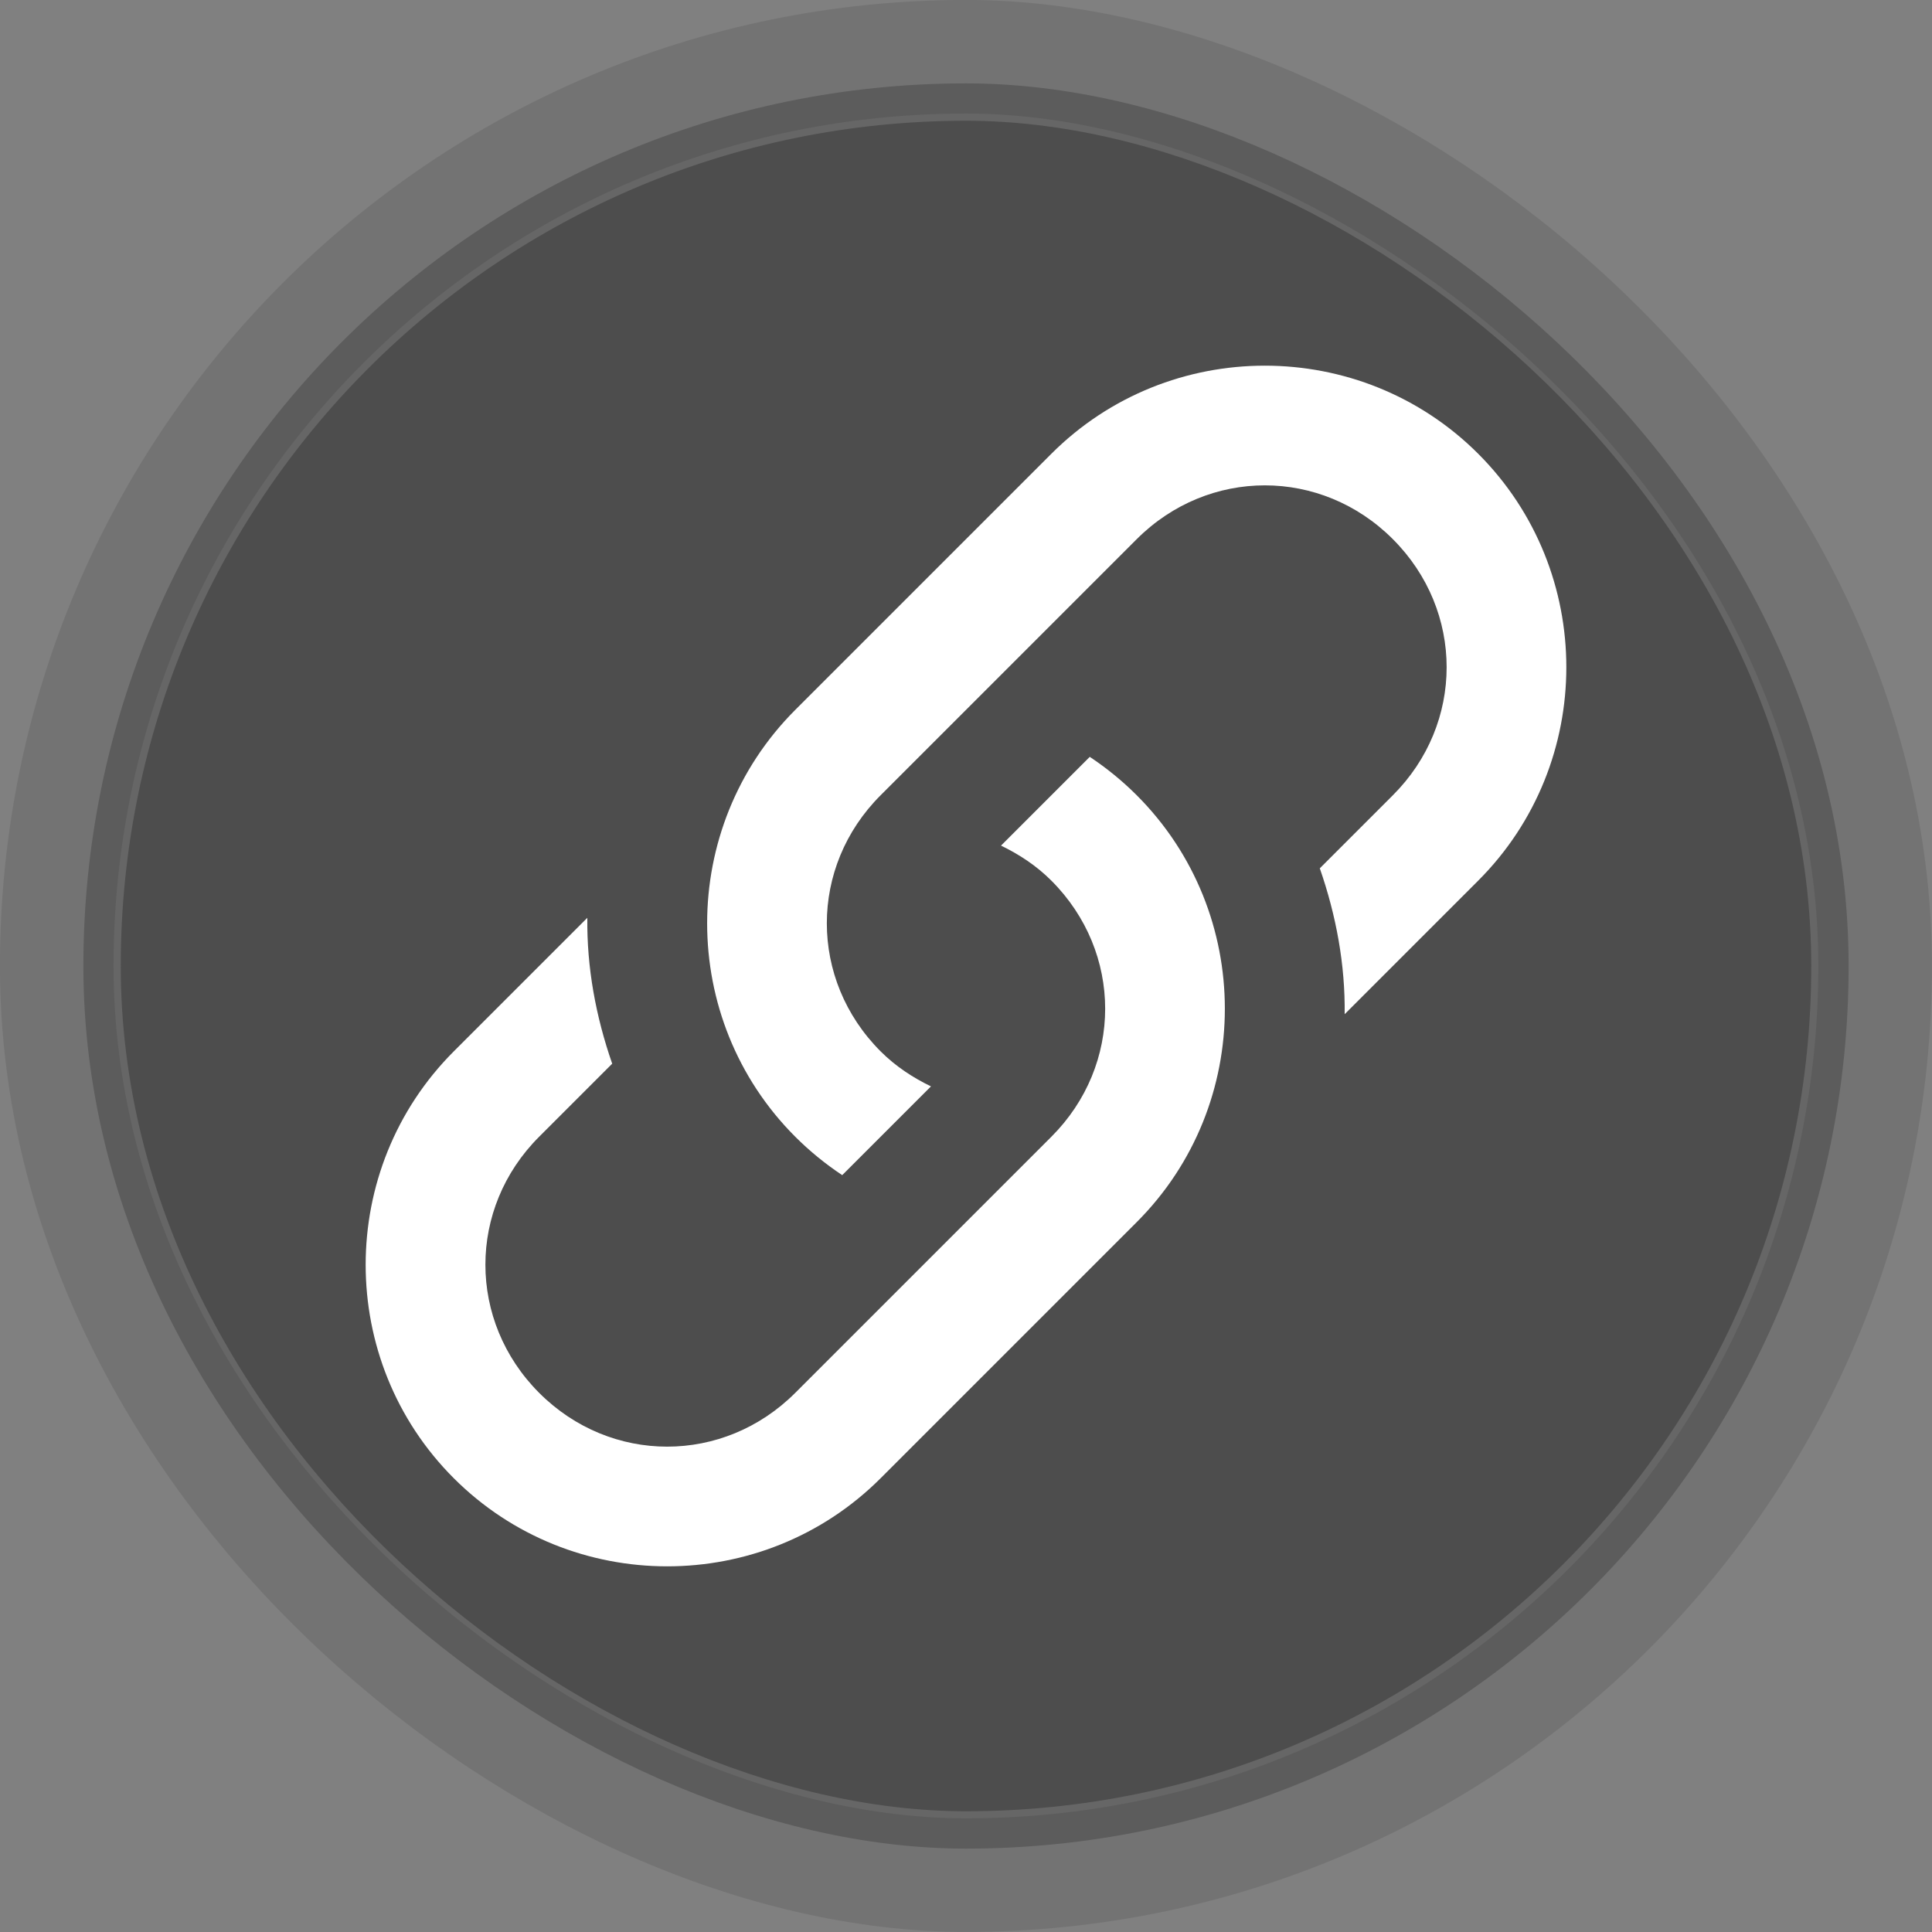 <svg width="16" height="16" enable-background="new" version="1.1" xmlns="http://www.w3.org/2000/svg">
 <rect width="100%" height="100%" fill="#808080" stroke="none"/>
 <title>Paper Symbolic Icon Theme</title>
 <rect transform="matrix(0,-1,-1,0,0,0)" x="-15.529" y="-15.529" width="15.059" height="15.059" rx="7.531" ry="7.531" fill="none" opacity=".1" stroke="#000" stroke-width=".941"/>
 <rect transform="matrix(0,-1,-1,0,0,0)" x="-15.088" y="-15.088" width="14.176" height="14.176" rx="7.09" ry="7.09" fill="none" opacity=".2" stroke="#000" stroke-width=".443"/>
 <rect transform="matrix(0,-1,-1,0,0,0)" x="-15" y="-15" width="14" height="14" rx="7.002" ry="7.002" fill="#4d4d4d" stroke-width="3.307"/>
 <g transform="translate(-1.6725e-5 .231)" fill="#fff">
  <path class="ColorScheme-Text" d="m9.414 6.355c-0.121-0.121-0.252-0.227-0.389-0.318l-0.735 0.735c0.149 0.072 0.292 0.165 0.417 0.29 0.594 0.594 0.594 1.528 0 2.121l-2.121 2.121c-0.594 0.594-1.528 0.594-2.121 0s-0.594-1.528 0-2.121l0.605-0.605c-0.136-0.391-0.211-0.798-0.206-1.208l-1.106 1.106c-0.973 0.973-0.973 2.562 0 3.535 0.973 0.973 2.562 0.973 3.535 0l2.121-2.121c0.973-0.973 0.973-2.562 0-3.535z" color="#5d656b"/>
  <path class="ColorScheme-Text" d="m6.586 9.183c0.121 0.121 0.252 0.227 0.389 0.318l0.735-0.735c-0.149-0.072-0.292-0.165-0.417-0.29-0.594-0.594-0.594-1.528 0-2.121l2.121-2.121c0.594-0.594 1.528-0.594 2.121 0 0.594 0.594 0.594 1.528 0 2.121l-0.605 0.605c0.136 0.391 0.211 0.798 0.206 1.208l1.106-1.106c0.973-0.973 0.973-2.562 0-3.535-0.973-0.973-2.562-0.973-3.535 0l-2.121 2.121c-0.973 0.973-0.973 2.562 0 3.535z" color="#5d656b"/>
 </g>
</svg>
